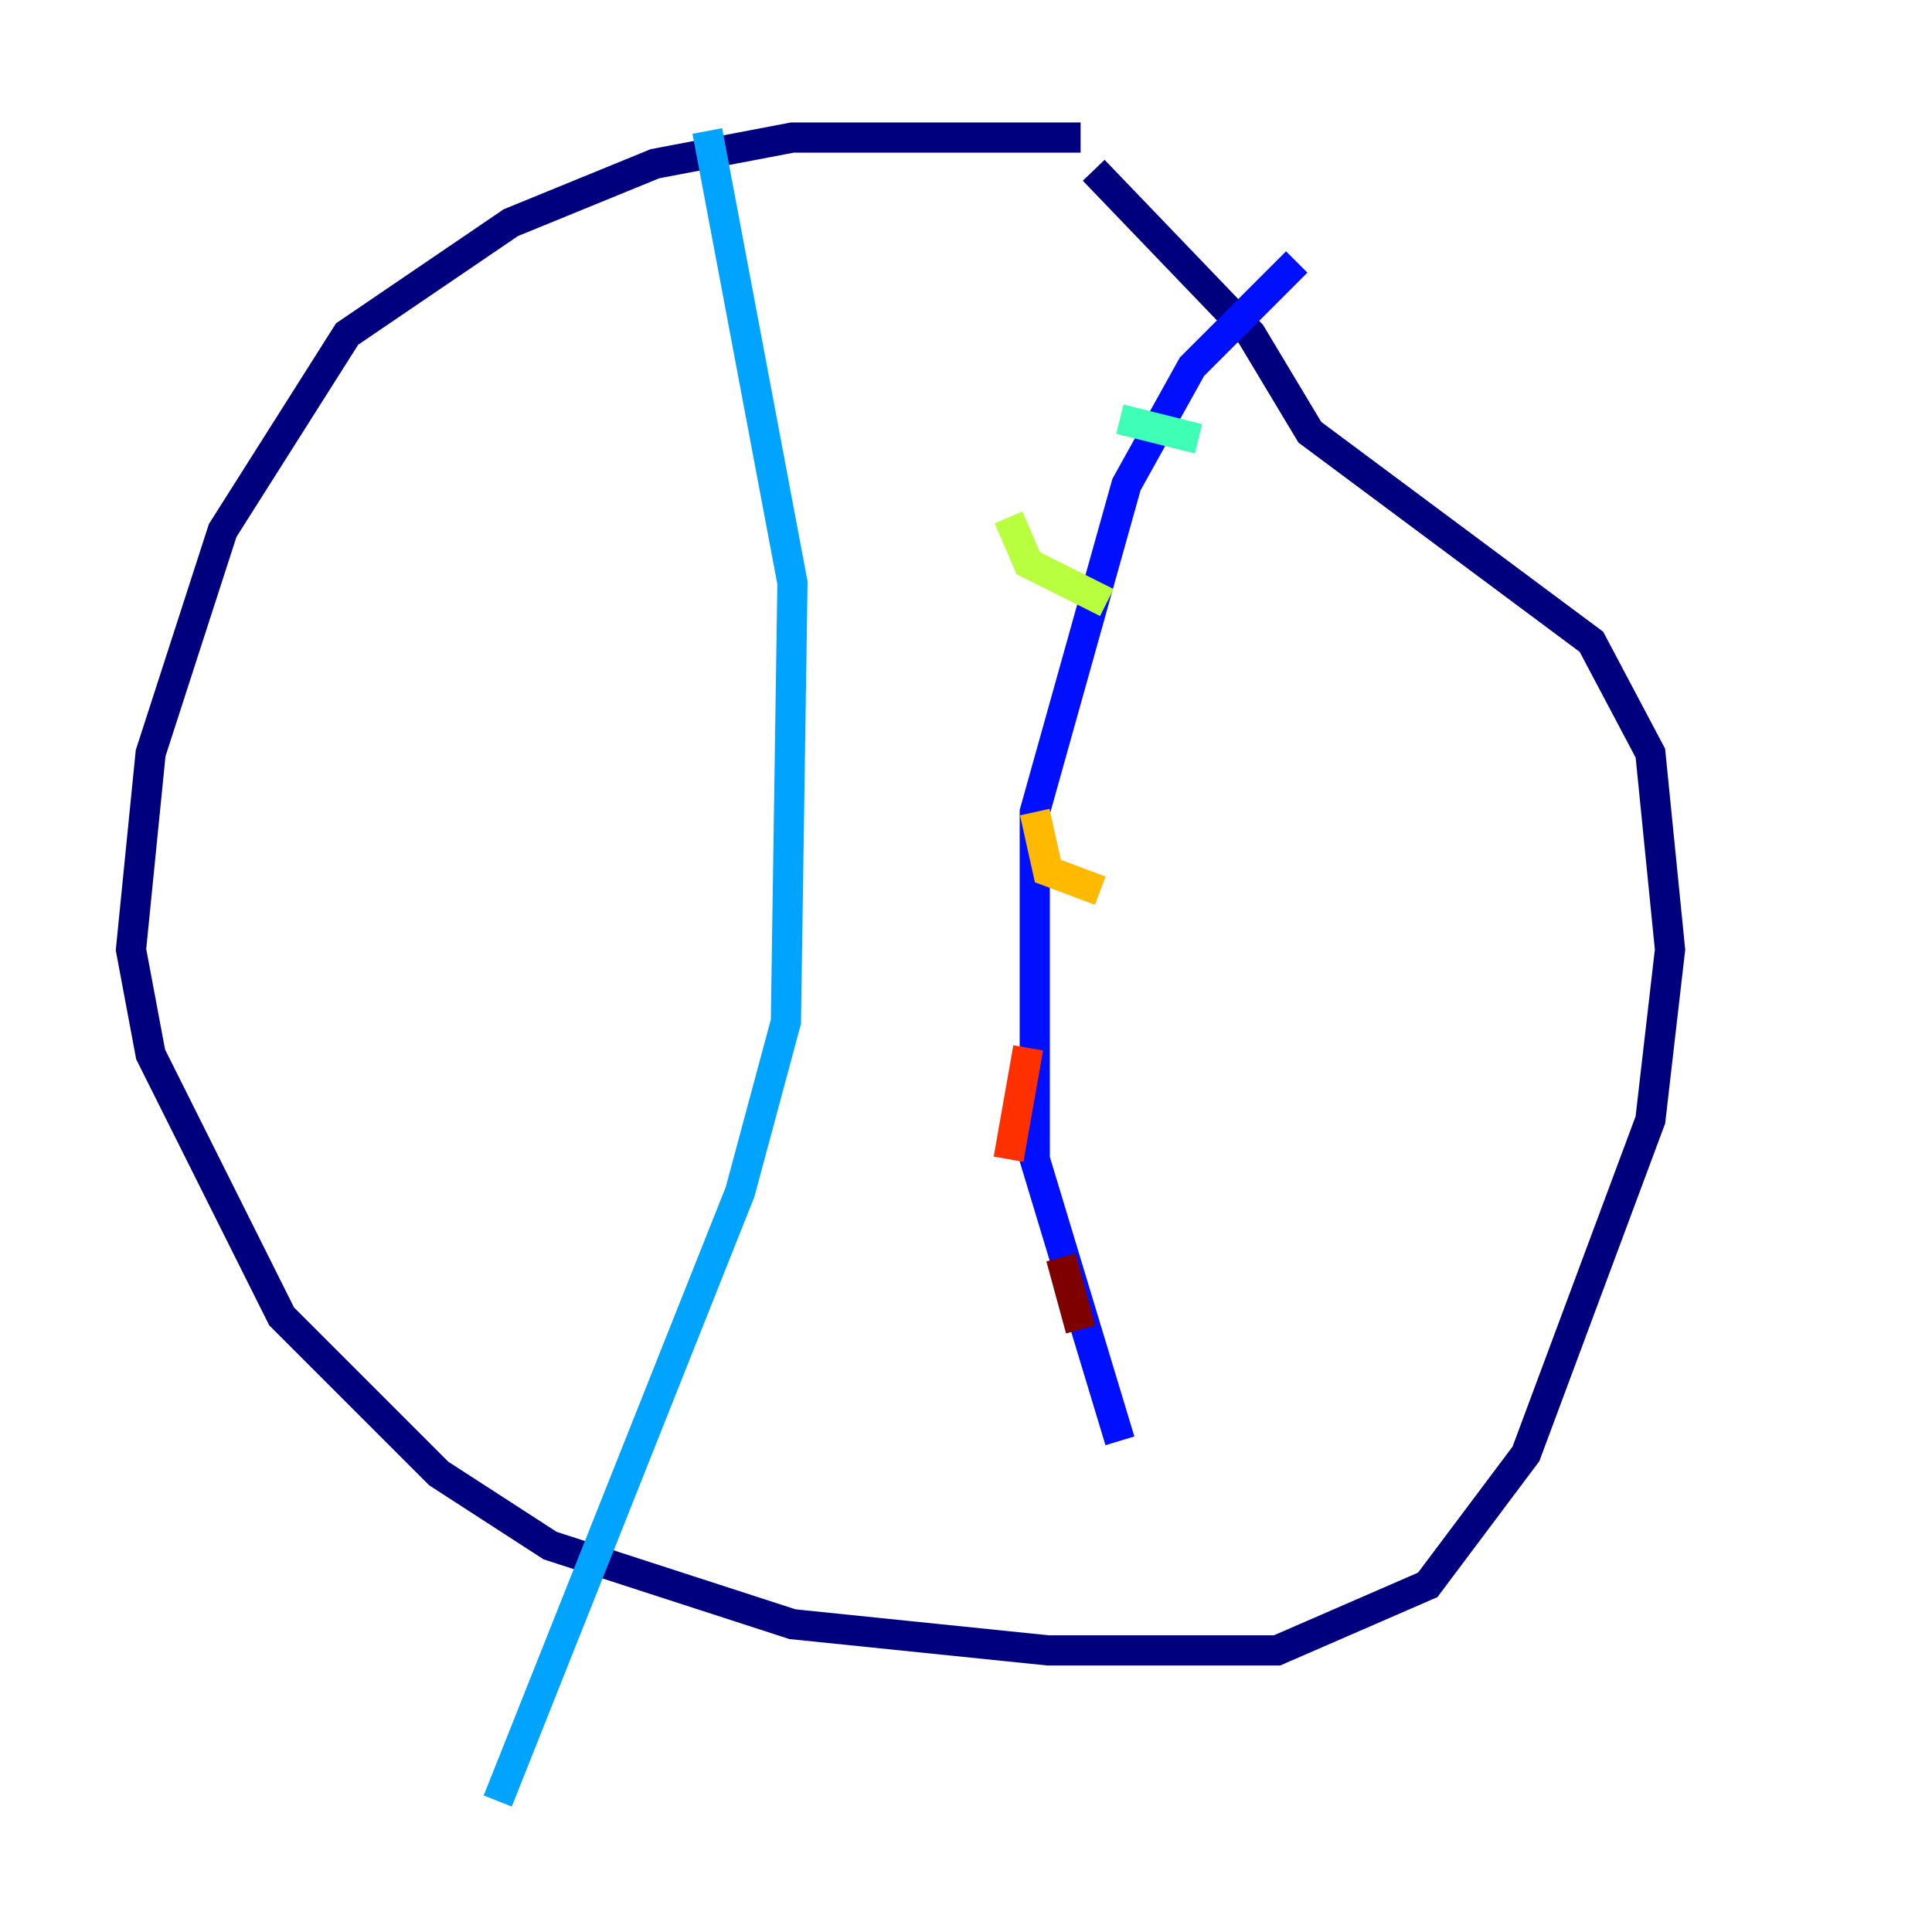 <?xml version="1.0" encoding="utf-8" ?>
<svg baseProfile="tiny" height="128" version="1.2" viewBox="0,0,128,128" width="128" xmlns="http://www.w3.org/2000/svg" xmlns:ev="http://www.w3.org/2001/xml-events" xmlns:xlink="http://www.w3.org/1999/xlink"><defs /><polyline fill="none" points="71.593,9.112 52.502,9.112 43.39,10.848 33.844,14.752 22.997,22.129 14.752,35.146 9.98,49.898 8.678,62.915 9.98,69.858 18.658,87.214 29.071,97.627 36.447,102.4 52.502,107.607 69.424,109.342 84.61,109.342 94.59,105.003 101.098,96.325 109.342,74.197 110.644,62.915 109.342,49.898 105.437,42.522 86.78,28.637 82.875,22.129 72.461,11.281" stroke="#00007f" stroke-width="2" /><polyline fill="none" points="85.912,17.356 78.969,24.298 74.63,32.108 68.556,53.803 68.556,76.8 74.197,95.458" stroke="#0010ff" stroke-width="2" /><polyline fill="none" points="46.861,8.678 52.502,38.617 52.068,67.688 49.031,78.969 32.976,119.322" stroke="#00a4ff" stroke-width="2" /><polyline fill="none" points="74.197,27.77 79.403,29.071" stroke="#3fffb7" stroke-width="2" /><polyline fill="none" points="66.82,34.278 68.122,37.315 73.329,39.919" stroke="#b7ff3f" stroke-width="2" /><polyline fill="none" points="68.556,53.803 69.424,57.709 72.895,59.01" stroke="#ffb900" stroke-width="2" /><polyline fill="none" points="68.122,69.424 66.82,76.8" stroke="#ff3000" stroke-width="2" /><polyline fill="none" points="70.291,83.308 71.593,88.081" stroke="#7f0000" stroke-width="2" /></svg>